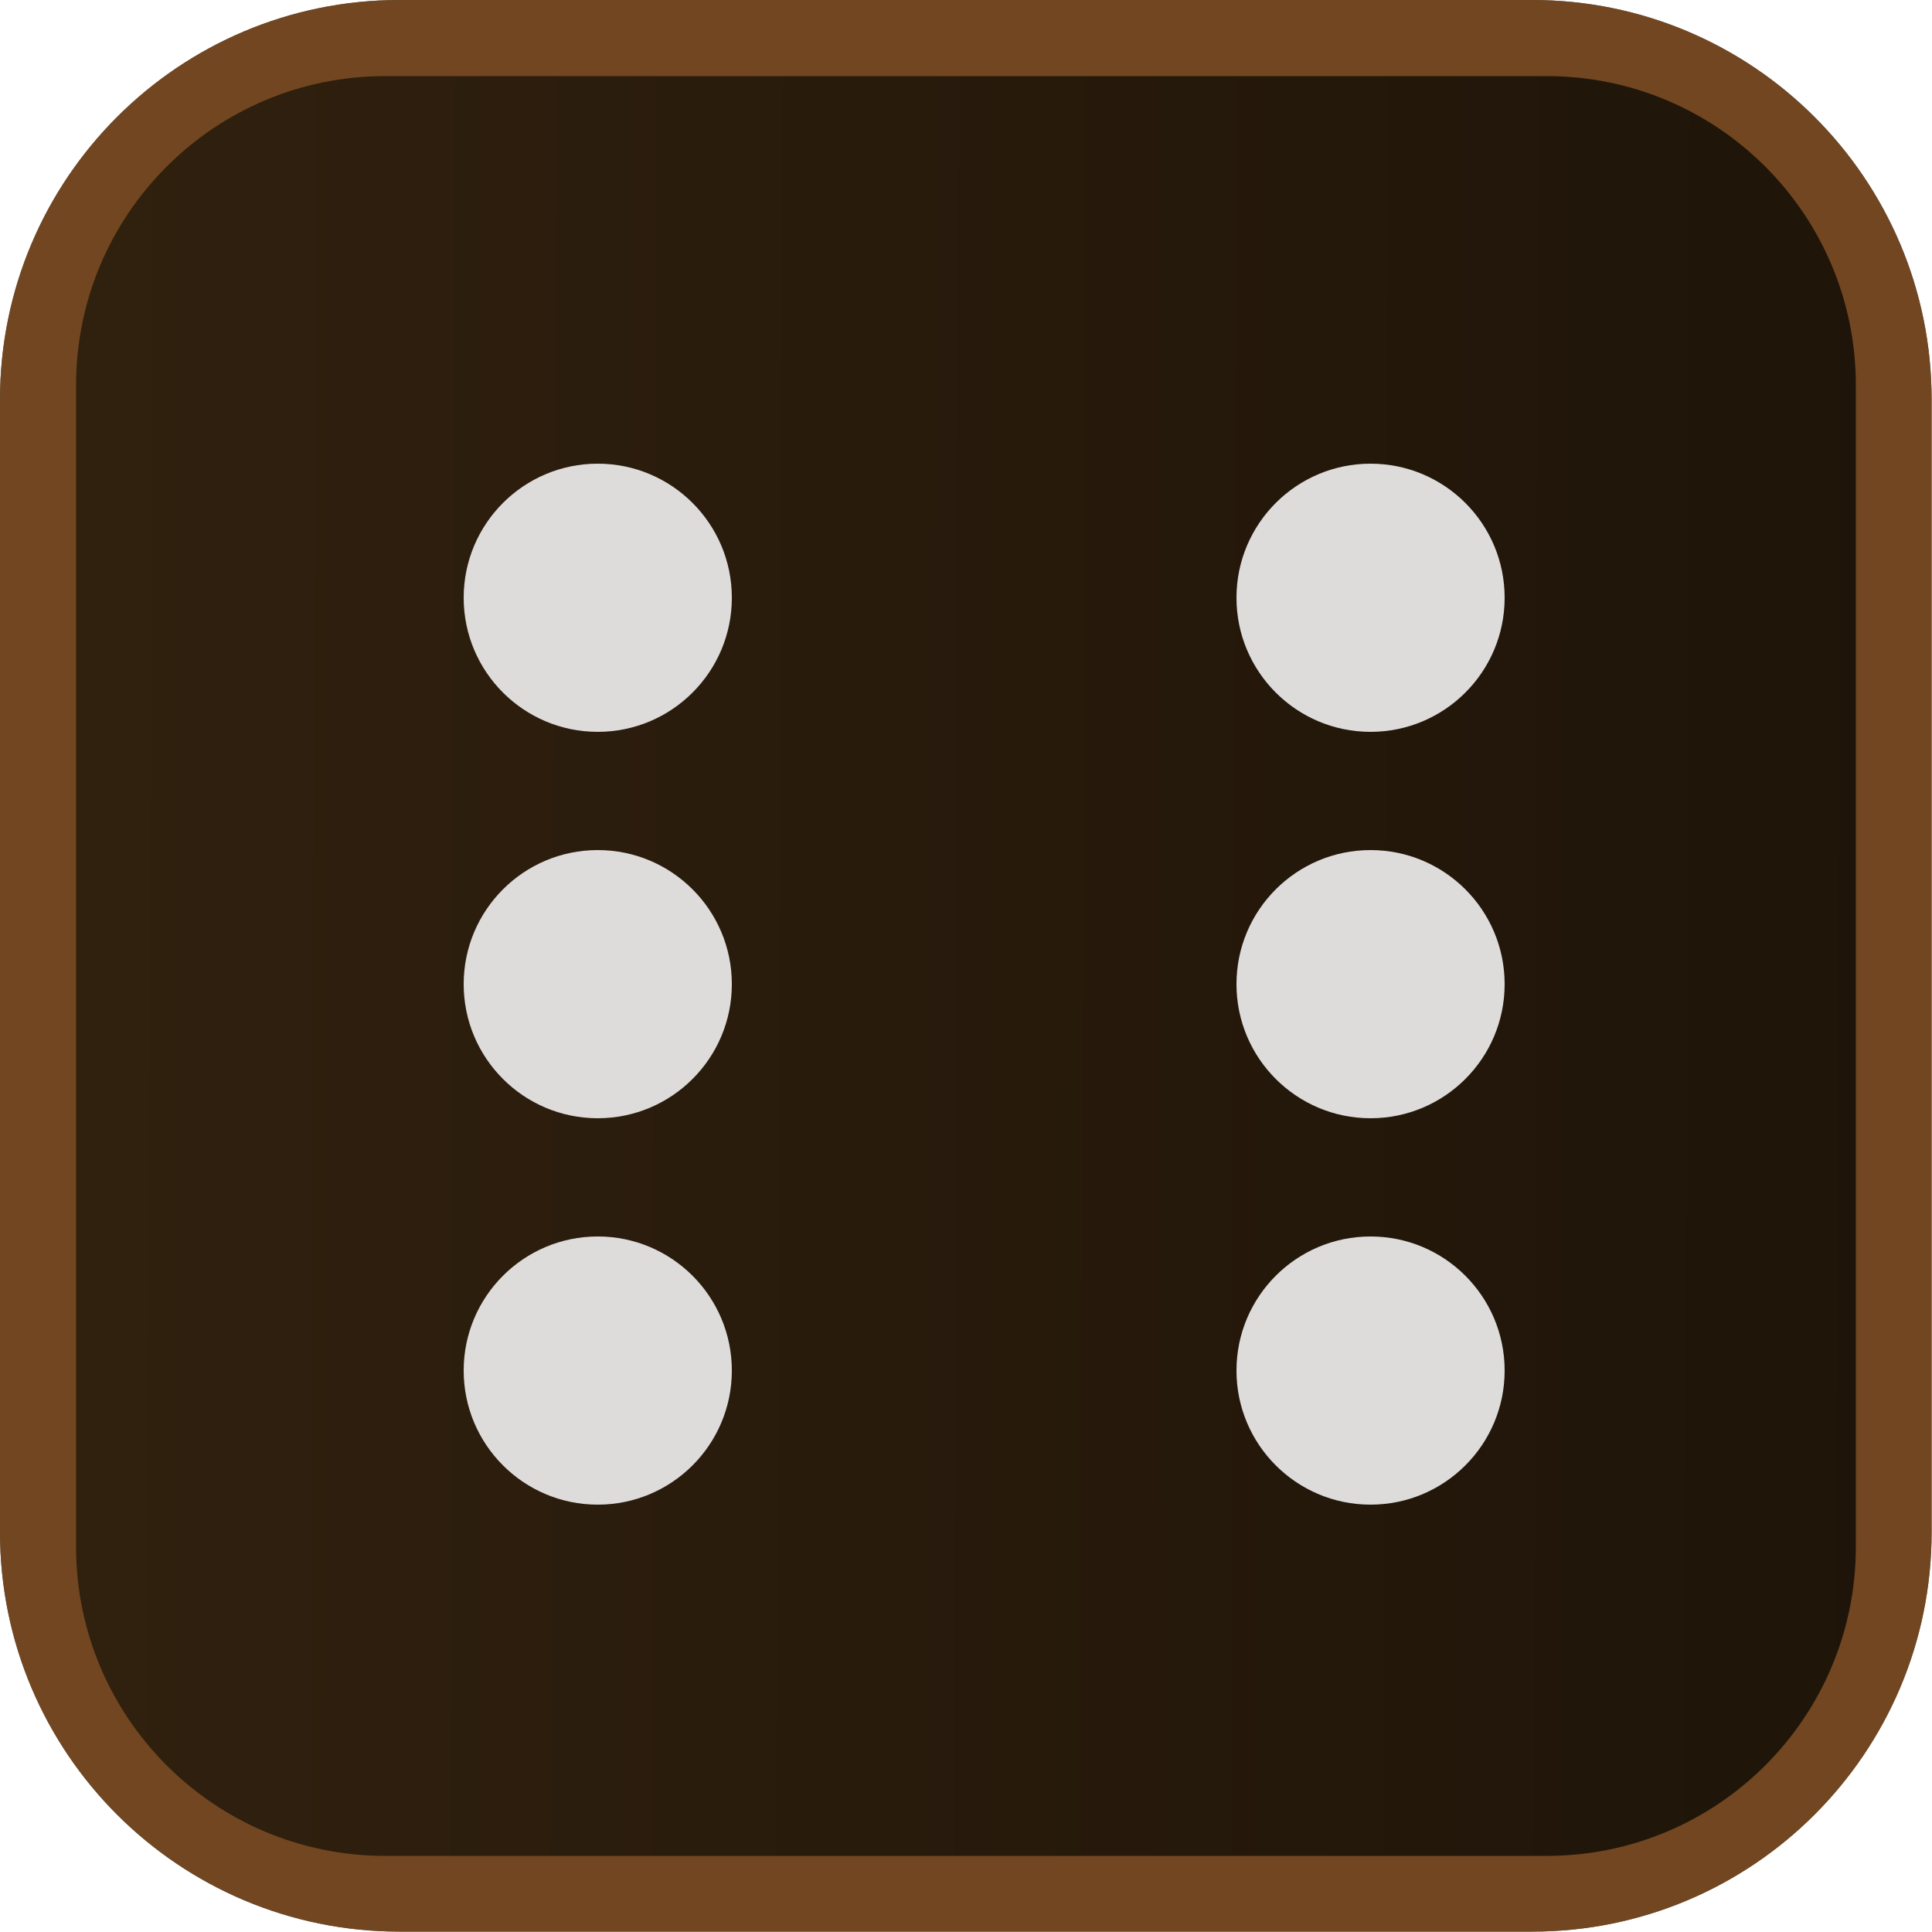 <svg width="50" height="50" viewBox="0 0 50 50" fill="none" xmlns="http://www.w3.org/2000/svg">
<g clip-path="url(#clip0_2013_1676)">
<path d="M39.65 0H10.34C4.629 0 0 4.629 0 10.34V39.65C0 45.361 4.629 49.99 10.34 49.99H39.65C45.361 49.99 49.99 45.361 49.99 39.65V10.34C49.99 4.629 45.361 0 39.65 0Z" fill="#646464"/>
<path d="M39.65 0H10.34C4.629 0 0 4.629 0 10.34V39.65C0 45.361 4.629 49.99 10.34 49.99H39.65C45.361 49.99 49.99 45.361 49.99 39.65V10.34C49.99 4.629 45.361 0 39.65 0Z" fill="#714620"/>
<path opacity="0.95" d="M48.029 40.03V9.97C48.029 5.551 44.448 1.97 40.029 1.97L9.969 1.97C5.551 1.97 1.969 5.551 1.969 9.97V40.03C1.969 44.448 5.551 48.03 9.969 48.03H40.029C44.448 48.03 48.029 44.448 48.029 40.03Z" fill="url(#paint0_linear_2013_1676)"/>
<path d="M15.47 38.94C17.386 38.94 18.94 37.386 18.94 35.47C18.94 33.554 17.386 32 15.47 32C13.554 32 12 33.554 12 35.47C12 37.386 13.554 38.94 15.47 38.94Z" fill="#DEDCDA"/>
<path d="M35.47 18.94C37.386 18.94 38.94 17.386 38.94 15.47C38.94 13.554 37.386 12 35.47 12C33.554 12 32 13.554 32 15.47C32 17.386 33.554 18.94 35.47 18.94Z" fill="#DEDCDA"/>
<path d="M35.47 38.94C37.386 38.94 38.94 37.386 38.94 35.47C38.94 33.554 37.386 32 35.47 32C33.554 32 32 33.554 32 35.47C32 37.386 33.554 38.94 35.47 38.94Z" fill="#DEDCDA"/>
<path d="M35.47 28.94C37.386 28.94 38.94 27.386 38.94 25.47C38.94 23.554 37.386 22 35.47 22C33.554 22 32 23.554 32 25.47C32 27.386 33.554 28.94 35.47 28.94Z" fill="#DEDCDA"/>
<path d="M15.47 28.94C17.386 28.94 18.94 27.386 18.94 25.47C18.94 23.554 17.386 22 15.47 22C13.554 22 12 23.554 12 25.47C12 27.386 13.554 28.94 15.47 28.94Z" fill="#DEDCDA"/>
<path d="M15.47 18.94C17.386 18.94 18.94 17.386 18.94 15.47C18.94 13.554 17.386 12 15.47 12C13.554 12 12 13.554 12 15.47C12 17.386 13.554 18.94 15.47 18.94Z" fill="#DEDCDA"/>
</g>
<defs>
<linearGradient id="paint0_linear_2013_1676" x1="67.551" y1="25.234" x2="0.611" y2="25.043" gradientUnits="userSpaceOnUse">
<stop stop-color="#120C05"/>
<stop offset="1" stop-color="#2D1E0D"/>
</linearGradient>
<clipPath id="clip0_2013_1676">
<rect width="50" height="50" fill="white"/>
</clipPath>
</defs>
</svg>
